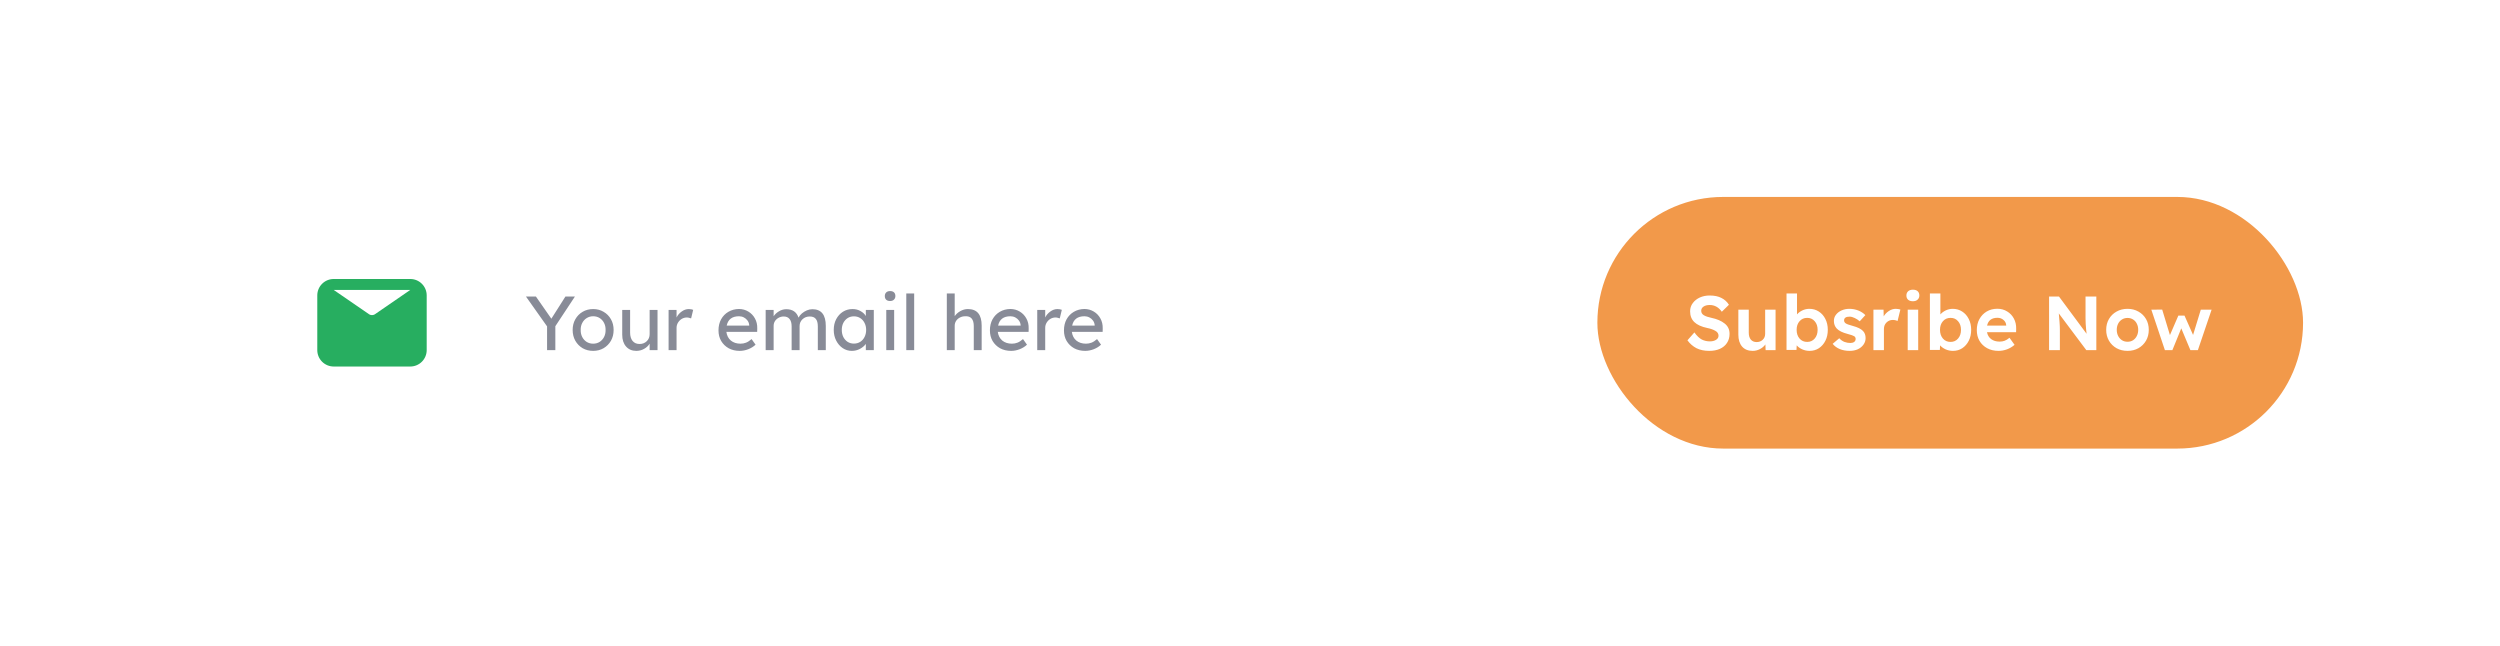 <svg width="457" height="118" viewBox="0 0 457 118" fill="none" xmlns="http://www.w3.org/2000/svg">
<g filter="url(#filter0_d_4_392)">
<rect x="32" y="23" width="393" height="54" rx="27" fill="white"/>
<path d="M75 42H61C60.204 42 59.441 42.316 58.879 42.879C58.316 43.441 58 44.204 58 45V55C58 55.796 58.316 56.559 58.879 57.121C59.441 57.684 60.204 58 61 58H75C75.796 58 76.559 57.684 77.121 57.121C77.684 56.559 78 55.796 78 55V45C78 44.204 77.684 43.441 77.121 42.879C76.559 42.316 75.796 42 75 42ZM75 44L68.5 48.47C68.348 48.558 68.175 48.604 68 48.604C67.825 48.604 67.652 48.558 67.5 48.47L61 44H75Z" fill="#27AE60"/>
<path d="M100.004 55V50.66L96.14 45.2H97.96L100.788 49.26L103.364 45.2H105.1L101.516 50.632V55H100.004ZM108.433 55.14C107.714 55.14 107.07 54.977 106.501 54.65C105.941 54.314 105.498 53.861 105.171 53.292C104.844 52.713 104.681 52.055 104.681 51.318C104.681 50.581 104.844 49.927 105.171 49.358C105.498 48.779 105.941 48.327 106.501 48C107.07 47.664 107.714 47.496 108.433 47.496C109.142 47.496 109.777 47.664 110.337 48C110.906 48.327 111.354 48.779 111.681 49.358C112.008 49.927 112.171 50.581 112.171 51.318C112.171 52.055 112.008 52.713 111.681 53.292C111.354 53.861 110.906 54.314 110.337 54.65C109.777 54.977 109.142 55.14 108.433 55.14ZM108.433 53.824C108.872 53.824 109.264 53.717 109.609 53.502C109.954 53.278 110.225 52.979 110.421 52.606C110.617 52.223 110.71 51.794 110.701 51.318C110.71 50.833 110.617 50.403 110.421 50.03C110.225 49.647 109.954 49.349 109.609 49.134C109.264 48.919 108.872 48.812 108.433 48.812C107.994 48.812 107.598 48.924 107.243 49.148C106.898 49.363 106.627 49.661 106.431 50.044C106.235 50.417 106.142 50.842 106.151 51.318C106.142 51.794 106.235 52.223 106.431 52.606C106.627 52.979 106.898 53.278 107.243 53.502C107.598 53.717 107.994 53.824 108.433 53.824ZM116.318 55.14C115.534 55.14 114.909 54.874 114.442 54.342C113.976 53.81 113.742 53.091 113.742 52.186V47.65H115.184V51.794C115.184 52.438 115.334 52.947 115.632 53.32C115.94 53.693 116.365 53.88 116.906 53.88C117.438 53.88 117.877 53.712 118.222 53.376C118.577 53.04 118.754 52.606 118.754 52.074V47.65H120.196V55H118.754V53.824C118.512 54.216 118.171 54.533 117.732 54.776C117.303 55.019 116.832 55.14 116.318 55.14ZM122.219 55V47.65H123.675V49.036C123.89 48.597 124.202 48.233 124.613 47.944C125.024 47.645 125.458 47.496 125.915 47.496C126.074 47.496 126.223 47.51 126.363 47.538C126.512 47.566 126.629 47.599 126.713 47.636L126.335 49.204C126.223 49.157 126.097 49.12 125.957 49.092C125.826 49.055 125.696 49.036 125.565 49.036C125.229 49.036 124.916 49.12 124.627 49.288C124.347 49.456 124.118 49.685 123.941 49.974C123.764 50.263 123.675 50.585 123.675 50.94V55H122.219ZM135.219 55.14C134.463 55.14 133.791 54.981 133.203 54.664C132.625 54.337 132.167 53.894 131.831 53.334C131.505 52.774 131.341 52.13 131.341 51.402C131.341 50.627 131.5 49.951 131.817 49.372C132.144 48.784 132.587 48.327 133.147 48C133.717 47.664 134.365 47.491 135.093 47.482C135.728 47.491 136.297 47.65 136.801 47.958C137.315 48.266 137.716 48.686 138.005 49.218C138.304 49.75 138.444 50.361 138.425 51.052L138.411 51.668H132.783C132.867 52.331 133.138 52.858 133.595 53.25C134.062 53.633 134.65 53.824 135.359 53.824C135.723 53.824 136.059 53.763 136.367 53.642C136.685 53.521 137.025 53.301 137.389 52.984L138.117 54.006C137.772 54.342 137.333 54.617 136.801 54.832C136.269 55.037 135.742 55.14 135.219 55.14ZM135.093 48.812C133.833 48.812 133.082 49.381 132.839 50.52H136.955V50.422C136.927 50.114 136.825 49.839 136.647 49.596C136.47 49.353 136.246 49.162 135.975 49.022C135.705 48.882 135.411 48.812 135.093 48.812ZM139.964 55V47.65H141.42V48.812C141.654 48.457 141.98 48.154 142.4 47.902C142.82 47.65 143.264 47.524 143.73 47.524C144.878 47.524 145.625 48.037 145.97 49.064C146.11 48.784 146.316 48.527 146.586 48.294C146.866 48.061 147.17 47.874 147.496 47.734C147.832 47.594 148.168 47.524 148.504 47.524C150.138 47.524 150.954 48.546 150.954 50.59V55H149.498V50.674C149.498 50.049 149.377 49.591 149.134 49.302C148.901 49.003 148.532 48.854 148.028 48.854C147.496 48.854 147.053 49.022 146.698 49.358C146.344 49.694 146.166 50.109 146.166 50.604V55H144.71V50.646C144.71 50.067 144.584 49.624 144.332 49.316C144.09 49.008 143.735 48.854 143.268 48.854C142.923 48.854 142.61 48.933 142.33 49.092C142.05 49.241 141.826 49.447 141.658 49.708C141.5 49.96 141.42 50.249 141.42 50.576V55H139.964ZM155.713 55.14C155.106 55.14 154.551 54.972 154.047 54.636C153.552 54.3 153.156 53.843 152.857 53.264C152.558 52.685 152.409 52.032 152.409 51.304C152.409 50.567 152.558 49.913 152.857 49.344C153.165 48.765 153.576 48.313 154.089 47.986C154.612 47.659 155.195 47.496 155.839 47.496C156.39 47.496 156.875 47.617 157.295 47.86C157.724 48.093 158.051 48.397 158.275 48.77V47.65H159.731V55H158.275V53.866C158.023 54.221 157.664 54.524 157.197 54.776C156.74 55.019 156.245 55.14 155.713 55.14ZM156.091 53.81C156.53 53.81 156.917 53.703 157.253 53.488C157.589 53.273 157.85 52.979 158.037 52.606C158.233 52.223 158.331 51.789 158.331 51.304C158.331 50.828 158.233 50.403 158.037 50.03C157.85 49.657 157.589 49.363 157.253 49.148C156.917 48.933 156.53 48.826 156.091 48.826C155.662 48.826 155.279 48.933 154.943 49.148C154.616 49.363 154.355 49.657 154.159 50.03C153.972 50.403 153.879 50.828 153.879 51.304C153.879 51.789 153.972 52.223 154.159 52.606C154.355 52.979 154.616 53.273 154.943 53.488C155.279 53.703 155.662 53.81 156.091 53.81ZM162.71 46.026C162.402 46.026 162.164 45.947 161.996 45.788C161.828 45.629 161.744 45.405 161.744 45.116C161.744 44.845 161.828 44.626 161.996 44.458C162.174 44.29 162.412 44.206 162.71 44.206C163.018 44.206 163.256 44.285 163.424 44.444C163.592 44.603 163.676 44.827 163.676 45.116C163.676 45.387 163.588 45.606 163.41 45.774C163.242 45.942 163.009 46.026 162.71 46.026ZM162.01 55V47.65H163.452V55H162.01ZM165.669 55V44.64H167.111V55H165.669ZM173.078 55V44.64H174.52V48.798C174.763 48.434 175.104 48.126 175.542 47.874C175.99 47.622 176.452 47.496 176.928 47.496C178.608 47.496 179.448 48.504 179.448 50.52V55H178.006V50.618C178.006 49.358 177.488 48.756 176.452 48.812C176.088 48.812 175.757 48.891 175.458 49.05C175.169 49.199 174.94 49.405 174.772 49.666C174.604 49.927 174.52 50.221 174.52 50.548V55H173.078ZM184.834 55.14C184.078 55.14 183.406 54.981 182.818 54.664C182.24 54.337 181.782 53.894 181.446 53.334C181.12 52.774 180.956 52.13 180.956 51.402C180.956 50.627 181.115 49.951 181.432 49.372C181.759 48.784 182.202 48.327 182.762 48C183.332 47.664 183.98 47.491 184.708 47.482C185.343 47.491 185.912 47.65 186.416 47.958C186.93 48.266 187.331 48.686 187.62 49.218C187.919 49.75 188.059 50.361 188.04 51.052L188.026 51.668H182.398C182.482 52.331 182.753 52.858 183.21 53.25C183.677 53.633 184.265 53.824 184.974 53.824C185.338 53.824 185.674 53.763 185.982 53.642C186.3 53.521 186.64 53.301 187.004 52.984L187.732 54.006C187.387 54.342 186.948 54.617 186.416 54.832C185.884 55.037 185.357 55.14 184.834 55.14ZM184.708 48.812C183.448 48.812 182.697 49.381 182.454 50.52H186.57V50.422C186.542 50.114 186.44 49.839 186.262 49.596C186.085 49.353 185.861 49.162 185.59 49.022C185.32 48.882 185.026 48.812 184.708 48.812ZM189.608 55V47.65H191.064V49.036C191.278 48.597 191.591 48.233 192.002 47.944C192.412 47.645 192.846 47.496 193.304 47.496C193.462 47.496 193.612 47.51 193.752 47.538C193.901 47.566 194.018 47.599 194.102 47.636L193.724 49.204C193.612 49.157 193.486 49.12 193.346 49.092C193.215 49.055 193.084 49.036 192.954 49.036C192.618 49.036 192.305 49.12 192.016 49.288C191.736 49.456 191.507 49.685 191.33 49.974C191.152 50.263 191.064 50.585 191.064 50.94V55H189.608ZM198.37 55.14C197.614 55.14 196.942 54.981 196.354 54.664C195.775 54.337 195.318 53.894 194.982 53.334C194.655 52.774 194.492 52.13 194.492 51.402C194.492 50.627 194.65 49.951 194.968 49.372C195.294 48.784 195.738 48.327 196.298 48C196.867 47.664 197.516 47.491 198.244 47.482C198.878 47.491 199.448 47.65 199.952 47.958C200.465 48.266 200.866 48.686 201.156 49.218C201.454 49.75 201.594 50.361 201.576 51.052L201.562 51.668H195.934C196.018 52.331 196.288 52.858 196.746 53.25C197.212 53.633 197.8 53.824 198.51 53.824C198.874 53.824 199.21 53.763 199.518 53.642C199.835 53.521 200.176 53.301 200.54 52.984L201.268 54.006C200.922 54.342 200.484 54.617 199.952 54.832C199.42 55.037 198.892 55.14 198.37 55.14ZM198.244 48.812C196.984 48.812 196.232 49.381 195.99 50.52H200.106V50.422C200.078 50.114 199.975 49.839 199.798 49.596C199.62 49.353 199.396 49.162 199.126 49.022C198.855 48.882 198.561 48.812 198.244 48.812Z" fill="#888B97"/>
<rect x="292" y="27" width="129" height="46" rx="23" fill="#F2994A"/>
<path d="M312.452 55.14C311.547 55.14 310.767 54.977 310.114 54.65C309.47 54.314 308.919 53.833 308.462 53.208L309.736 51.766C310.193 52.401 310.646 52.835 311.094 53.068C311.542 53.292 312.037 53.404 312.578 53.404C313.017 53.404 313.385 53.311 313.684 53.124C313.992 52.937 314.146 52.685 314.146 52.368C314.146 51.985 313.95 51.687 313.558 51.472C313.175 51.248 312.681 51.075 312.074 50.954C311.019 50.73 310.235 50.371 309.722 49.876C309.209 49.381 308.952 48.723 308.952 47.902C308.952 47.333 309.115 46.833 309.442 46.404C309.769 45.965 310.198 45.625 310.73 45.382C311.271 45.139 311.869 45.018 312.522 45.018C313.39 45.018 314.109 45.167 314.678 45.466C315.257 45.755 315.714 46.171 316.05 46.712L314.748 47.986C314.169 47.165 313.432 46.754 312.536 46.754C312.069 46.754 311.691 46.852 311.402 47.048C311.122 47.235 310.982 47.491 310.982 47.818C310.982 48.163 311.145 48.434 311.472 48.63C311.808 48.826 312.256 48.98 312.816 49.092C313.843 49.307 314.655 49.652 315.252 50.128C315.859 50.595 316.162 51.225 316.162 52.018C316.162 52.671 316.003 53.231 315.686 53.698C315.378 54.165 314.944 54.524 314.384 54.776C313.833 55.019 313.189 55.14 312.452 55.14ZM320.374 55.14C319.562 55.14 318.923 54.879 318.456 54.356C317.999 53.824 317.77 53.096 317.77 52.172V47.608H319.674V51.822C319.674 52.354 319.8 52.774 320.052 53.082C320.314 53.381 320.668 53.53 321.116 53.53C321.564 53.53 321.933 53.39 322.222 53.11C322.521 52.83 322.67 52.471 322.67 52.032V47.608H324.574V55H322.754L322.712 53.964C322.46 54.319 322.124 54.603 321.704 54.818C321.294 55.033 320.85 55.14 320.374 55.14ZM330.79 55.14C330.323 55.14 329.875 55.047 329.446 54.86C329.026 54.664 328.69 54.421 328.438 54.132L328.396 54.972H326.576V44.64H328.494V48.476C328.737 48.187 329.059 47.944 329.46 47.748C329.871 47.552 330.3 47.454 330.748 47.454C331.392 47.454 331.966 47.617 332.47 47.944C332.983 48.271 333.385 48.723 333.674 49.302C333.973 49.881 334.122 50.543 334.122 51.29C334.122 52.037 333.977 52.699 333.688 53.278C333.399 53.857 333.002 54.314 332.498 54.65C332.003 54.977 331.434 55.14 330.79 55.14ZM330.356 53.502C330.916 53.502 331.373 53.297 331.728 52.886C332.083 52.475 332.26 51.943 332.26 51.29C332.26 50.646 332.083 50.123 331.728 49.722C331.383 49.311 330.925 49.106 330.356 49.106C329.777 49.106 329.311 49.311 328.956 49.722C328.601 50.123 328.424 50.646 328.424 51.29C328.424 51.943 328.601 52.475 328.956 52.886C329.311 53.297 329.777 53.502 330.356 53.502ZM338.119 55.14C337.437 55.14 336.831 55.028 336.299 54.804C335.767 54.58 335.337 54.263 335.011 53.852L336.215 52.83C336.495 53.138 336.812 53.362 337.167 53.502C337.521 53.633 337.881 53.698 338.245 53.698C338.534 53.698 338.767 53.633 338.945 53.502C339.122 53.371 339.211 53.189 339.211 52.956C339.211 52.751 339.127 52.587 338.959 52.466C338.791 52.354 338.389 52.214 337.755 52.046C336.812 51.803 336.145 51.472 335.753 51.052C335.407 50.679 335.235 50.217 335.235 49.666C335.235 49.227 335.365 48.845 335.627 48.518C335.888 48.182 336.233 47.921 336.663 47.734C337.092 47.547 337.559 47.454 338.063 47.454C338.641 47.454 339.187 47.557 339.701 47.762C340.214 47.967 340.643 48.247 340.989 48.602L339.953 49.736C339.691 49.493 339.388 49.293 339.043 49.134C338.707 48.966 338.394 48.882 338.105 48.882C337.433 48.882 337.097 49.115 337.097 49.582C337.106 49.806 337.209 49.983 337.405 50.114C337.591 50.245 338.016 50.399 338.679 50.576C339.565 50.809 340.191 51.117 340.555 51.5C340.872 51.827 341.031 52.261 341.031 52.802C341.031 53.25 340.9 53.651 340.639 54.006C340.387 54.361 340.041 54.641 339.603 54.846C339.164 55.042 338.669 55.14 338.119 55.14ZM342.463 55V47.608H344.311L344.339 48.826C344.581 48.425 344.899 48.098 345.291 47.846C345.692 47.585 346.112 47.454 346.551 47.454C346.719 47.454 346.873 47.468 347.013 47.496C347.162 47.515 347.288 47.543 347.391 47.58L346.873 49.68C346.77 49.624 346.639 49.577 346.481 49.54C346.322 49.503 346.163 49.484 346.005 49.484C345.547 49.484 345.16 49.643 344.843 49.96C344.535 50.268 344.381 50.66 344.381 51.136V55H342.463ZM349.681 46.068C349.308 46.068 349.014 45.975 348.799 45.788C348.594 45.601 348.491 45.345 348.491 45.018C348.491 44.701 348.594 44.444 348.799 44.248C349.014 44.052 349.308 43.954 349.681 43.954C350.055 43.954 350.344 44.047 350.549 44.234C350.755 44.421 350.857 44.682 350.857 45.018C350.857 45.326 350.75 45.578 350.535 45.774C350.33 45.97 350.045 46.068 349.681 46.068ZM348.729 55V47.608H350.647V55H348.729ZM356.999 55.14C356.532 55.14 356.084 55.047 355.655 54.86C355.235 54.664 354.899 54.421 354.647 54.132L354.605 54.972H352.785V44.64H354.703V48.476C354.946 48.187 355.268 47.944 355.669 47.748C356.08 47.552 356.509 47.454 356.957 47.454C357.601 47.454 358.175 47.617 358.679 47.944C359.192 48.271 359.594 48.723 359.883 49.302C360.182 49.881 360.331 50.543 360.331 51.29C360.331 52.037 360.186 52.699 359.897 53.278C359.608 53.857 359.211 54.314 358.707 54.65C358.212 54.977 357.643 55.14 356.999 55.14ZM356.565 53.502C357.125 53.502 357.582 53.297 357.937 52.886C358.292 52.475 358.469 51.943 358.469 51.29C358.469 50.646 358.292 50.123 357.937 49.722C357.592 49.311 357.134 49.106 356.565 49.106C355.986 49.106 355.52 49.311 355.165 49.722C354.81 50.123 354.633 50.646 354.633 51.29C354.633 51.943 354.81 52.475 355.165 52.886C355.52 53.297 355.986 53.502 356.565 53.502ZM365.336 55.14C364.542 55.14 363.847 54.977 363.25 54.65C362.652 54.323 362.186 53.875 361.85 53.306C361.523 52.737 361.36 52.083 361.36 51.346C361.36 50.581 361.518 49.909 361.836 49.33C362.162 48.742 362.606 48.28 363.166 47.944C363.735 47.608 364.388 47.44 365.126 47.44C365.788 47.44 366.381 47.603 366.904 47.93C367.436 48.247 367.846 48.681 368.136 49.232C368.434 49.783 368.574 50.413 368.556 51.122L368.542 51.724H363.222C363.324 52.256 363.576 52.676 363.978 52.984C364.388 53.292 364.906 53.446 365.532 53.446C365.868 53.446 366.171 53.395 366.442 53.292C366.722 53.189 367.02 53.007 367.338 52.746L368.262 54.034C367.86 54.389 367.398 54.664 366.876 54.86C366.362 55.047 365.849 55.14 365.336 55.14ZM365.14 49.092C364.085 49.092 363.45 49.568 363.236 50.52H366.736V50.464C366.708 50.063 366.54 49.736 366.232 49.484C365.933 49.223 365.569 49.092 365.14 49.092ZM374.571 55V45.2H376.377L381.431 52.018C381.357 51.43 381.301 50.819 381.263 50.184C381.235 49.54 381.226 48.798 381.235 47.958V45.2H383.209V55H381.375L376.349 48.294C376.405 48.91 376.447 49.4 376.475 49.764C376.503 50.119 376.522 50.417 376.531 50.66C376.541 50.893 376.545 51.136 376.545 51.388V55H374.571ZM388.918 55.14C388.162 55.14 387.49 54.977 386.902 54.65C386.314 54.314 385.852 53.857 385.516 53.278C385.18 52.699 385.012 52.037 385.012 51.29C385.012 50.553 385.18 49.895 385.516 49.316C385.852 48.737 386.314 48.285 386.902 47.958C387.49 47.622 388.162 47.454 388.918 47.454C389.655 47.454 390.318 47.622 390.906 47.958C391.494 48.285 391.956 48.737 392.292 49.316C392.628 49.895 392.796 50.553 392.796 51.29C392.796 52.037 392.628 52.699 392.292 53.278C391.956 53.857 391.494 54.314 390.906 54.65C390.318 54.977 389.655 55.14 388.918 55.14ZM388.918 53.474C389.291 53.474 389.627 53.381 389.926 53.194C390.225 52.998 390.453 52.737 390.612 52.41C390.78 52.083 390.864 51.71 390.864 51.29C390.864 50.87 390.78 50.497 390.612 50.17C390.453 49.843 390.225 49.587 389.926 49.4C389.627 49.213 389.291 49.12 388.918 49.12C388.535 49.12 388.195 49.213 387.896 49.4C387.597 49.587 387.364 49.843 387.196 50.17C387.028 50.497 386.944 50.87 386.944 51.29C386.944 51.71 387.028 52.083 387.196 52.41C387.364 52.737 387.597 52.998 387.896 53.194C388.195 53.381 388.535 53.474 388.918 53.474ZM395.741 55L393.263 47.608L395.251 47.594L396.665 52.256L398.205 48.686H399.325L400.893 52.228L402.307 47.608H404.281L401.775 55H400.403L398.737 51.024L397.113 55H395.741Z" fill="white"/>
</g>
<defs>
<filter id="filter0_d_4_392" x="0" y="0" width="457" height="118" filterUnits="userSpaceOnUse" color-interpolation-filters="sRGB">
<feFlood flood-opacity="0" result="BackgroundImageFix"/>
<feColorMatrix in="SourceAlpha" type="matrix" values="0 0 0 0 0 0 0 0 0 0 0 0 0 0 0 0 0 0 127 0" result="hardAlpha"/>
<feOffset dy="9"/>
<feGaussianBlur stdDeviation="16"/>
<feColorMatrix type="matrix" values="0 0 0 0 0.35 0 0 0 0 0.359 0 0 0 0 0.858 0 0 0 0.08 0"/>
<feBlend mode="normal" in2="BackgroundImageFix" result="effect1_dropShadow_4_392"/>
<feBlend mode="normal" in="SourceGraphic" in2="effect1_dropShadow_4_392" result="shape"/>
</filter>
</defs>
</svg>
